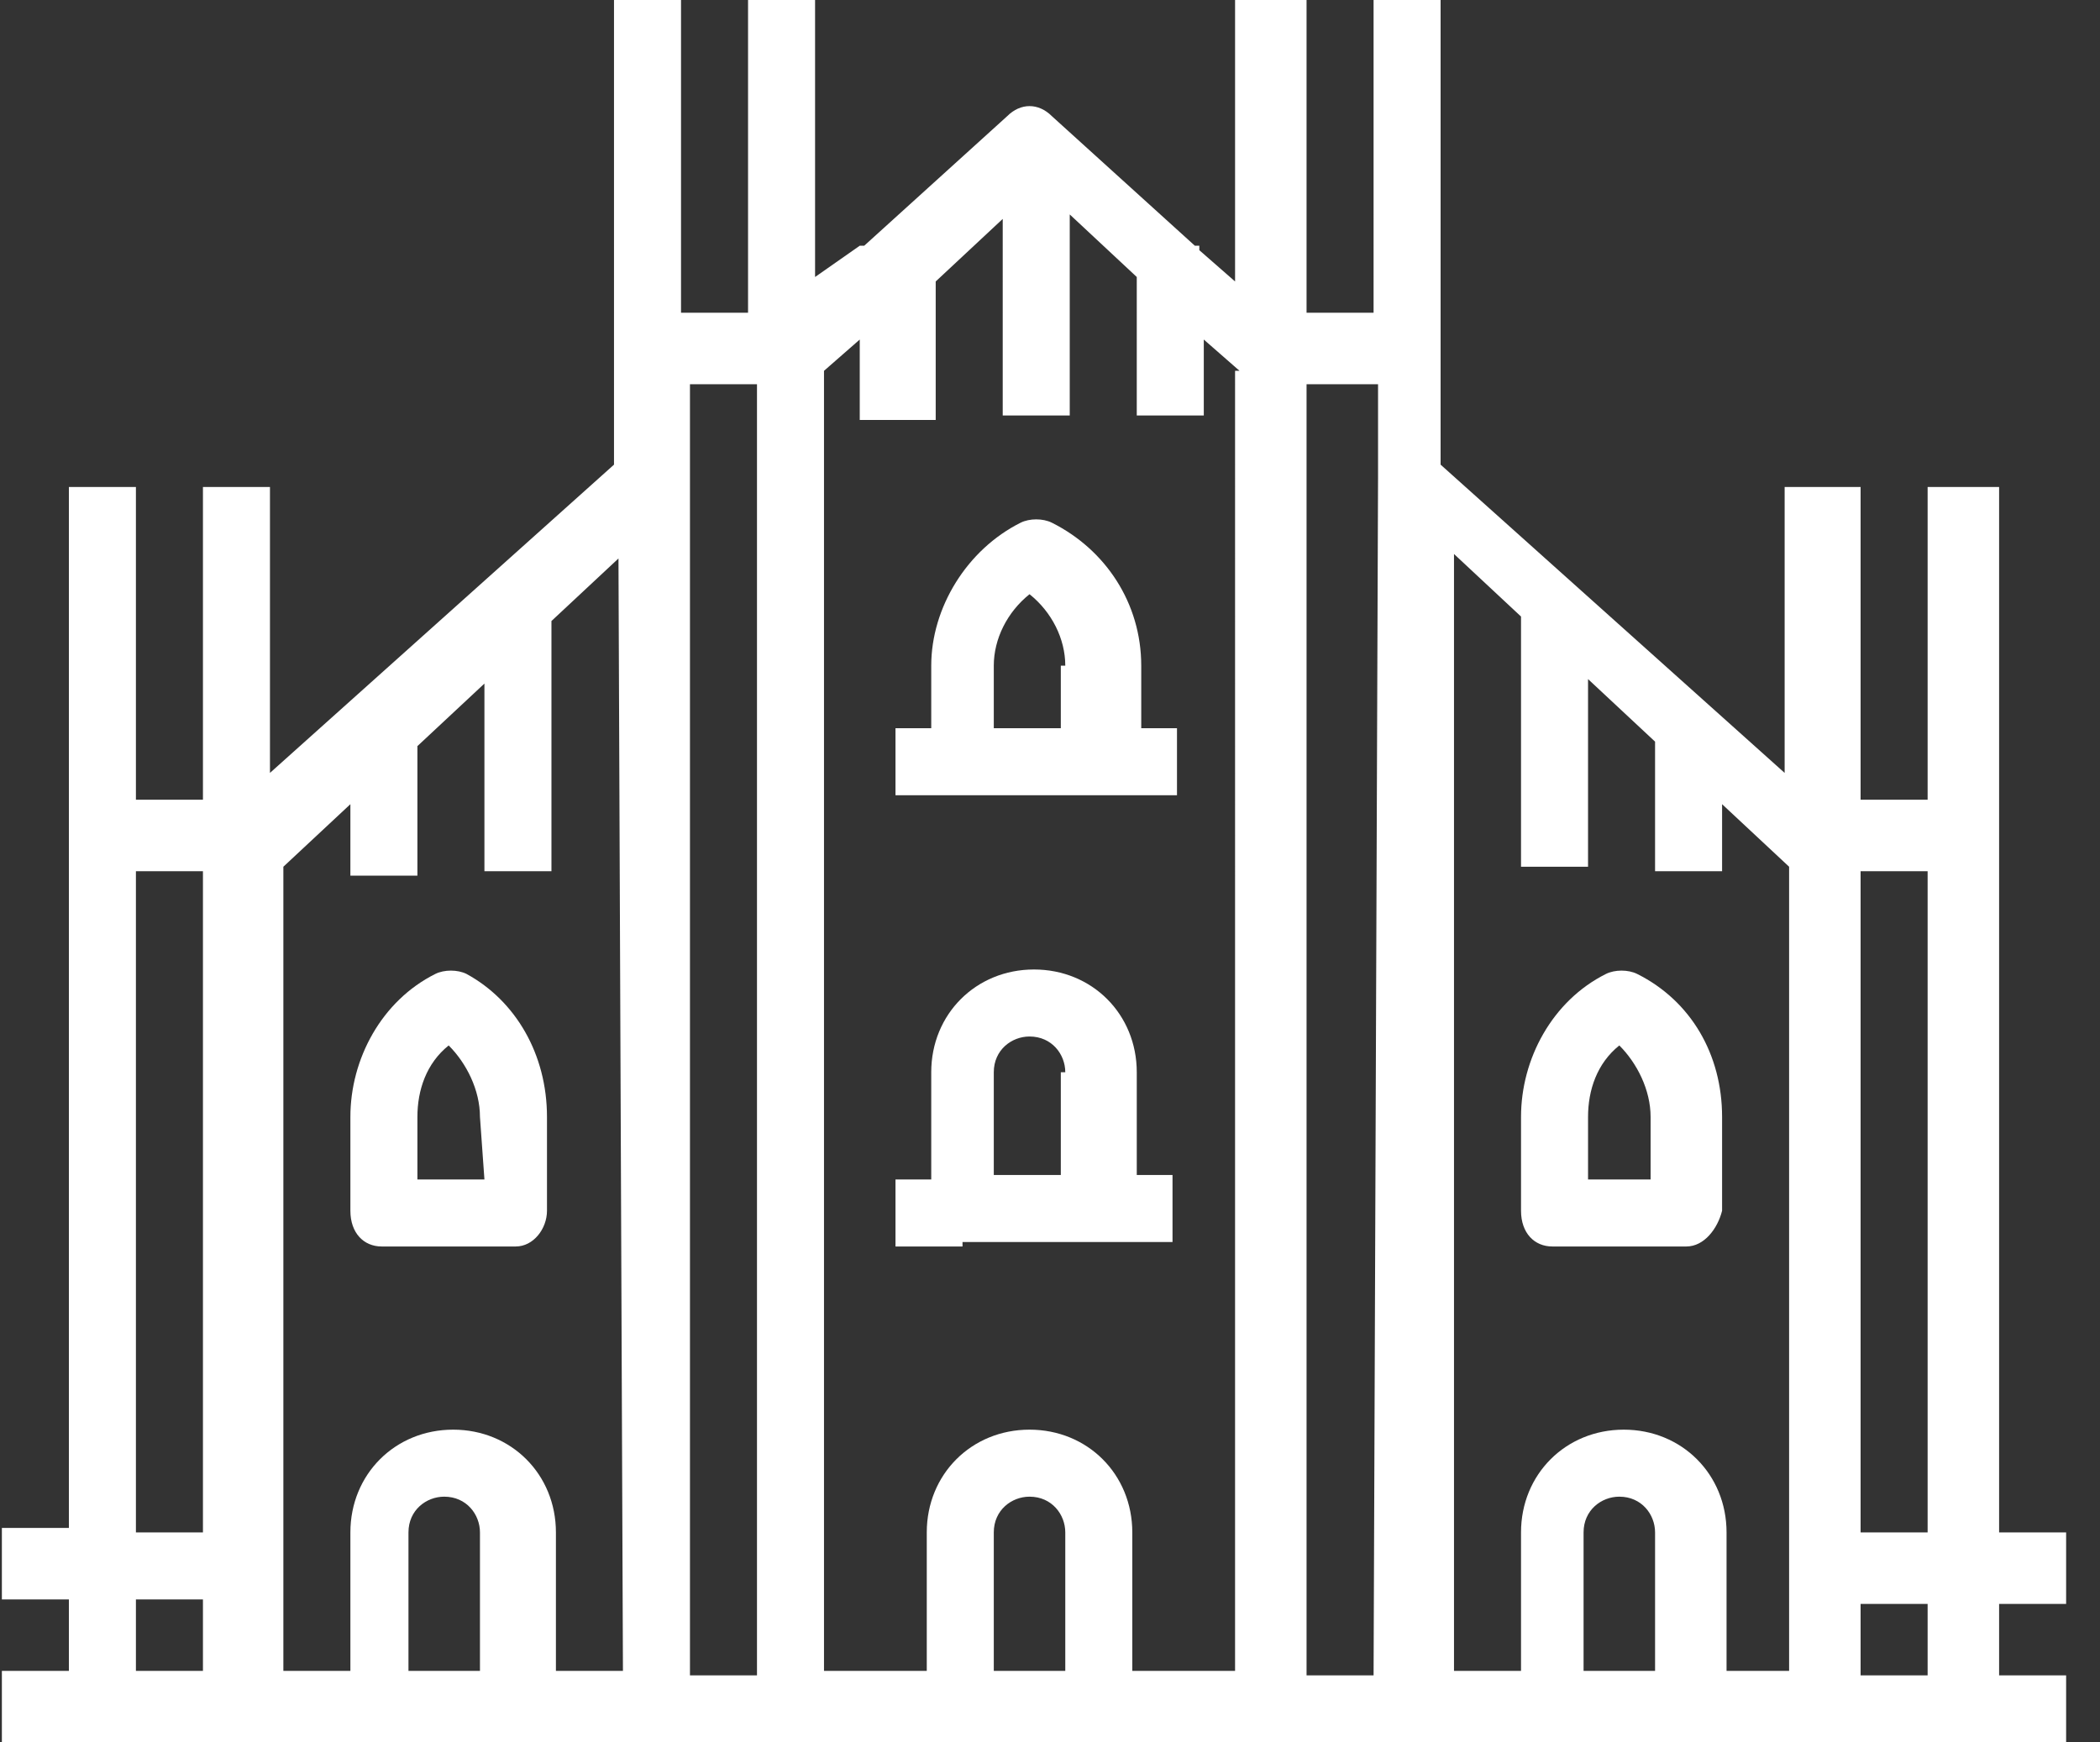 <?xml version="1.0" encoding="utf-8"?>
<!-- Generator: Adobe Illustrator 24.1.0, SVG Export Plug-In . SVG Version: 6.00 Build 0)  -->
<svg version="1.1" id="Livello_1" xmlns="http://www.w3.org/2000/svg" xmlns:xlink="http://www.w3.org/1999/xlink" x="0px" y="0px"
	 viewBox="0 0 47 39" style="enable-background:new 0 0 47 39;" xml:space="preserve">
<rect x="0" y="0" width="47" height="39" fill="#333333" stroke="none"/>
<style type="text/css">
	.st0{fill:#FFFFFF;}
</style>
<desc>Created with Sketch.</desc>
<g id="Home">
	<g id="Desktop-HD" transform="translate(-437, -3592)">
		<g id="Footer" transform="translate(0, 3265)">
			
				<g id="_x30_03-milan-1" transform="translate(460.121, 346.5) scale(-1, 1) rotate(360) translate(-460.121, -346.5) translate(437, 327)">
				<path id="Shape" class="st0" d="M8.5,27.9h3c0.4,0,0.7-0.3,0.7-0.8V25c0-1.3-0.7-2.6-1.9-3.2c-0.2-0.1-0.5-0.1-0.7,0
					c-1.2,0.6-1.9,1.8-1.9,3.2v2.1C7.8,27.5,8.1,27.9,8.5,27.9z M9.3,25c0-0.6,0.3-1.2,0.7-1.6c0.5,0.4,0.7,1,0.7,1.6v1.4H9.3
					L9.3,25L9.3,25z"/>
				<path id="Shape_1_" class="st0" d="M34.7,27.9h3c0.4,0,0.7-0.3,0.7-0.8V25c0-1.3-0.7-2.6-1.9-3.2c-0.2-0.1-0.5-0.1-0.7,0
					C34.7,22.4,34,23.6,34,25v2.1C34,27.5,34.3,27.9,34.7,27.9z M35.5,25c0-0.6,0.3-1.2,0.7-1.6c0.5,0.4,0.7,1,0.7,1.6v1.4h-1.5
					L35.5,25L35.5,25z"/>
				<path id="Shape_2_" class="st0" d="M24.7,27.9h1.5v-1.5h-0.8V24c0-1.3-1-2.3-2.3-2.3c-1.3,0-2.3,1-2.3,2.3v2.3h-0.8v1.5H24.7z
					 M22.4,24c0-0.4,0.3-0.8,0.8-0.8c0.4,0,0.8,0.3,0.8,0.8v2.3h-1.5V24z"/>
				<path id="Shape_3_" class="st0" d="M24.7,17.8h1.5v-1.5h-0.8v-1.4c0-1.3-0.8-2.6-2-3.2c-0.2-0.1-0.5-0.1-0.7,0
					c-1.2,0.6-2,1.8-2,3.2v1.4h-0.8v1.5H24.7z M22.4,14.9c0-0.6,0.3-1.2,0.8-1.6c0.5,0.4,0.8,1,0.8,1.6v1.4h-1.5V14.9z"/>
				<path id="Shape_4_" class="st0" d="M44.7,18.7v-7.8h-1.5v7h-1.5v-7h-1.5v6.4l-7.7-6.9V0h-1.5v7h-1.5V0h-1.5v6.2L27,5.5V5.5h-0.1
					l-3.2-2.9c-0.3-0.3-0.7-0.3-1,0l-3.2,2.9h-0.1v0.1l-0.8,0.7V0H17v7h-1.5V0h-1.5v10.4l-7.7,6.9v-6.4H4.6v7H3.1v-7H1.5v23.4H0v1.6
					h1.5v1.6H0V39h46.2v-1.6h-1.5v-1.6h1.5v-1.6h-1.5V18.7z M43.2,34.3h-1.5V19.5h1.5V34.3z M3.1,19.5h1.5v14.8H3.1V19.5z M3.1,35.9
					h1.5v1.6H3.1V35.9z M6.2,19.4L7.7,18v1.5h1.5v-2.9l1.5-1.4v4.2h1.5v-5.6l1.5-1.4v25h-1.5v-3.1c0-1.3-1-2.3-2.3-2.3
					c-1.3,0-2.3,1-2.3,2.3v3.1H6.2V19.4z M9.2,37.4v-3.1c0-0.4,0.3-0.8,0.8-0.8c0.4,0,0.8,0.3,0.8,0.8v3.1H9.2z M15.4,10.7V8.6H17
					v28.9h-1.5L15.4,10.7L15.4,10.7z M18.5,8.3l0.8-0.7v1.7h1.5V6.2l1.5-1.4v4.5h1.5V4.9l1.5,1.4v3.1H27V7.6l0.8,0.7v29.1h-2.3v-3.1
					c0-1.3-1-2.3-2.3-2.3c-1.3,0-2.3,1-2.3,2.3v3.1h-2.3V8.3z M22.4,37.4v-3.1c0-0.4,0.3-0.8,0.8-0.8c0.4,0,0.8,0.3,0.8,0.8v3.1
					H22.4z M29.3,8.6h1.5v28.9h-1.5V8.6z M32.4,12.5l1.5,1.4v5.6h1.5v-4.2l1.5,1.4v2.9h1.5V18l1.5,1.4v18h-1.5v-3.1
					c0-1.3-1-2.3-2.3-2.3c-1.3,0-2.3,1-2.3,2.3v3.1h-1.5L32.4,12.5L32.4,12.5z M35.5,37.4v-3.1c0-0.4,0.3-0.8,0.8-0.8
					c0.4,0,0.8,0.3,0.8,0.8v3.1H35.5z M43.2,37.4h-1.5v-1.6h1.5V37.4z"/>
			</g>
		</g>
	</g>
</g>
</svg>
